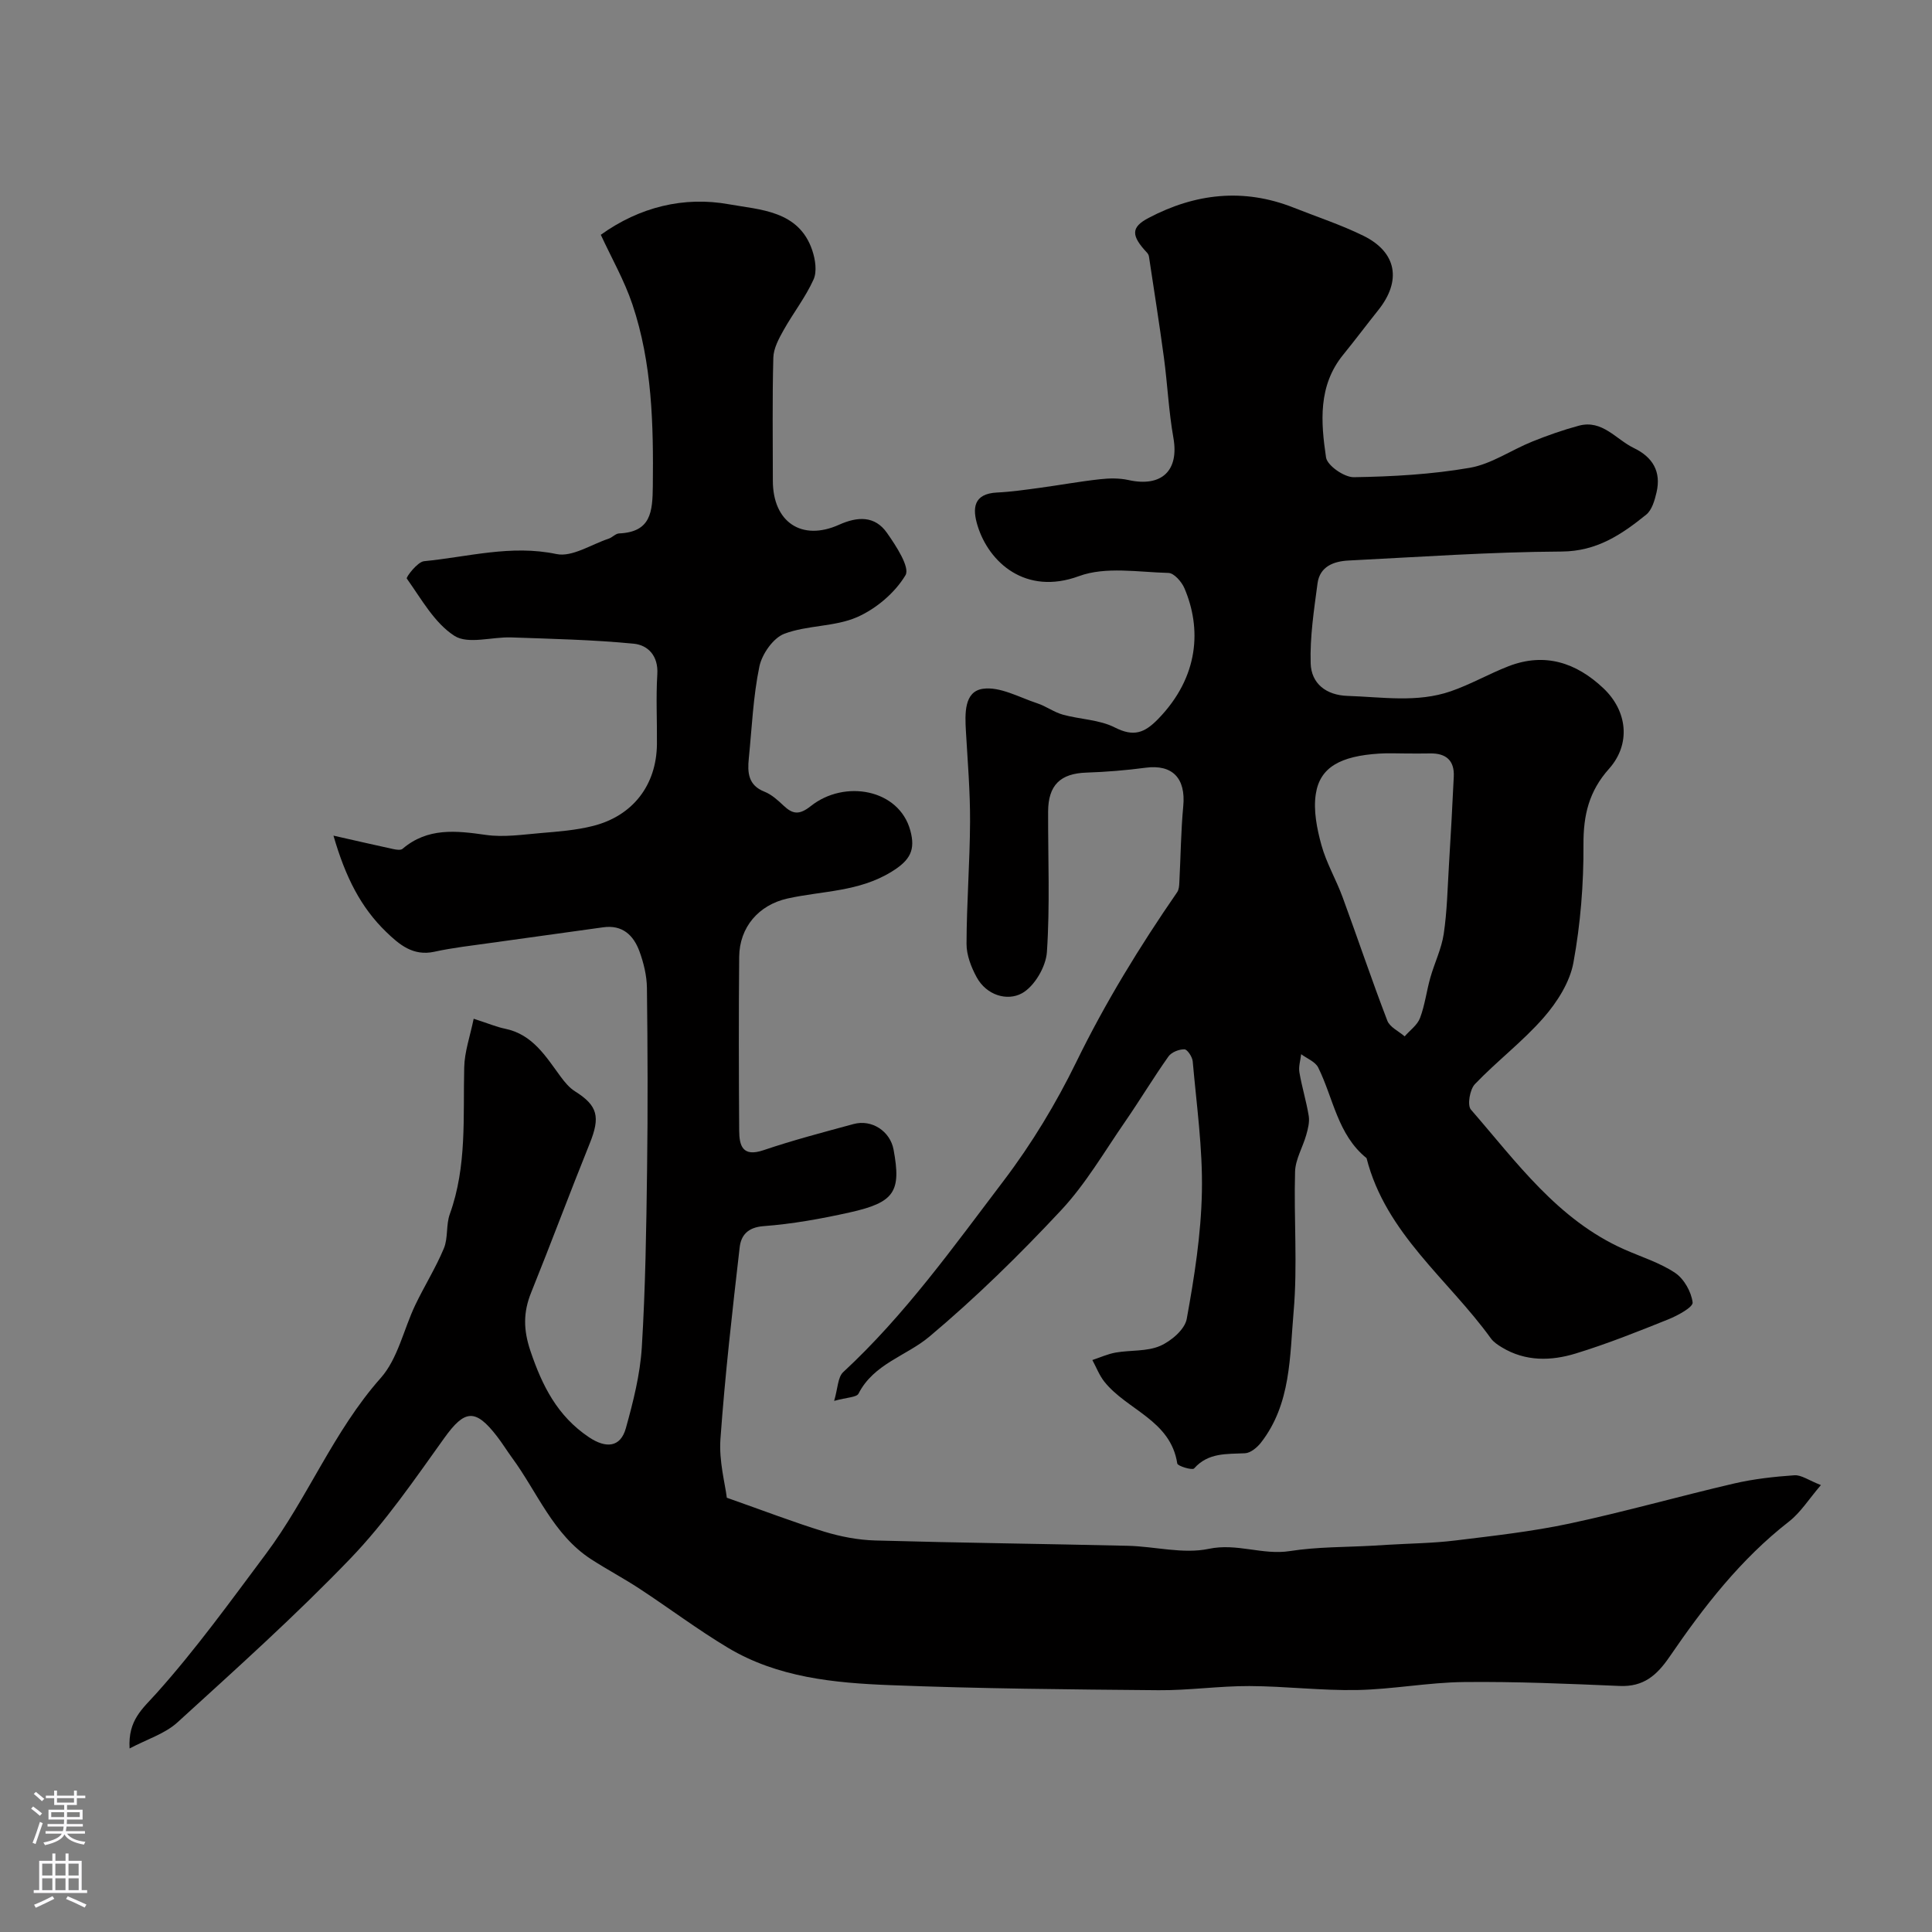 <svg enable-background="new 0 0 400 400" viewBox="0 0 400 400" xmlns="http://www.w3.org/2000/svg"><rect x="0" y="0" width="400" height="400" fill="#808080" stroke="none"/><path d="m98.07 210.92c3.1 1 4.75 1.71 6.48 2.06 5.72 1.17 8.43 5.72 11.52 9.92.85 1.15 1.82 2.33 3.01 3.07 4.67 2.94 5.24 5.26 3.02 10.76-4.14 10.26-8 20.64-12.14 30.9-1.66 4.11-1.6 7.74-.13 12.1 2.44 7.21 5.57 13.44 12.09 17.82 3.51 2.36 6.54 2.17 7.66-1.86 1.52-5.47 2.95-11.11 3.3-16.74.75-12.24.93-24.52 1.09-36.79.17-12.53.12-25.07-.03-37.6-.03-2.55-.67-5.19-1.55-7.6-1.23-3.33-3.52-5.54-7.53-4.97-7.77 1.1-15.56 2.14-23.33 3.24-3.88.55-7.79.98-11.61 1.82-4.4.96-7.27-1.5-9.97-4.11-5.2-5.03-8.4-11.24-10.91-19.93 5.06 1.14 8.71 1.99 12.38 2.78.62.13 1.53.28 1.92-.05 5.21-4.44 11.09-3.76 17.26-2.88 3.72.53 7.63-.07 11.43-.39 3.58-.3 7.21-.58 10.68-1.45 8.31-2.07 13.21-8.48 13.3-16.93.05-4.83-.22-9.68.08-14.49.24-3.82-1.93-6.04-4.89-6.33-8.41-.82-16.89-1-25.35-1.3-3.99-.14-8.95 1.49-11.77-.33-4.15-2.67-6.85-7.65-9.86-11.86-.19-.27 2.21-3.46 3.58-3.59 9.08-.88 18-3.46 27.41-1.48 3.24.68 7.19-1.99 10.8-3.18.76-.25 1.43-1.06 2.17-1.09 6.6-.3 6.92-4.44 6.98-9.81.14-12.74-.13-25.41-4.22-37.59-1.68-5-4.35-9.66-6.55-14.43 8.02-5.76 17.22-8.01 26.57-6.31 6.36 1.15 14.42 1.26 17.2 9.5.64 1.88 1.03 4.41.27 6.08-1.66 3.68-4.22 6.94-6.21 10.5-.98 1.75-2.06 3.75-2.11 5.66-.23 8.49-.1 16.99-.1 25.49 0 8.54 5.95 12.59 13.69 9.12 3.86-1.74 7.43-1.9 9.94 1.68 1.88 2.67 4.8 7.14 3.83 8.76-2.18 3.65-6.09 6.96-10.04 8.69-4.64 2.02-10.29 1.63-15.06 3.44-2.3.88-4.61 4.2-5.15 6.78-1.29 6.23-1.55 12.68-2.19 19.04-.29 2.9-.14 5.54 3.24 6.87 1.47.58 2.77 1.76 3.94 2.87 1.94 1.83 3.28 1.99 5.67.1 6.98-5.54 18.26-3.52 20.59 5.06 1.09 4 .03 6.14-3.88 8.54-6.8 4.19-14.3 3.94-21.52 5.54-6 1.33-9.97 5.95-10.03 12.08-.11 12-.08 24 0 35.99.02 3.12.7 5.51 5.02 4.05 6.13-2.08 12.41-3.72 18.66-5.42 3.79-1.03 7.57 1.49 8.28 5.28 1.62 8.72.23 10.95-9.08 13.02-5.87 1.31-11.85 2.39-17.84 2.84-3.29.25-4.66 1.92-4.94 4.4-1.52 13.2-3.03 26.42-3.98 39.67-.33 4.57.97 9.26 1.32 12.16 7.73 2.72 13.9 5.1 20.2 7.03 3.39 1.03 7 1.72 10.53 1.82 17.43.49 34.86.69 52.29 1.1 5.61.13 11.45 1.75 16.76.63 5.87-1.24 11.15 1.36 16.83.46 5.68-.89 11.51-.79 17.28-1.12.99-.06 1.98-.12 2.98-.18 4.63-.28 9.28-.32 13.88-.88 7.93-.97 15.91-1.85 23.71-3.51 11.42-2.44 22.67-5.64 34.05-8.29 4.09-.95 8.32-1.42 12.52-1.71 1.44-.1 2.96 1.05 5.49 2.03-2.51 2.92-4.21 5.68-6.61 7.55-10.01 7.79-17.65 17.65-24.7 27.96-2.66 3.89-5.41 6.29-10.35 6.08-10.75-.46-21.52-.93-32.28-.81-7.37.08-14.72 1.51-22.09 1.65-7.42.14-14.86-.79-22.3-.82-6.27-.02-12.54.91-18.8.86-18.54-.16-37.08-.32-55.6-1.05-11.58-.45-23.27-1.58-33.56-7.74-6.28-3.76-12.15-8.19-18.28-12.21-3.27-2.15-6.74-3.98-10.02-6.1-7.89-5.11-11.14-13.89-16.42-21.06-1.06-1.45-2-2.99-3.1-4.41-4.5-5.84-6.71-5.49-10.9.35-6.13 8.55-12.14 17.35-19.39 24.9-11.4 11.86-23.69 22.89-35.86 33.98-2.58 2.35-6.28 3.48-9.91 5.4-.35-5.88 2.67-8.2 5.56-11.42 8.14-9.08 15.32-19.04 22.64-28.83 8.7-11.63 14.01-25.43 23.81-36.47 3.54-4 4.73-10.05 7.14-15.1 1.89-3.95 4.24-7.69 5.92-11.72.9-2.16.42-4.87 1.23-7.1 3.57-9.9 2.73-20.15 2.98-30.35.06-3.21 1.2-6.41 1.96-10.09z" fill="#010000"/><path d="m172.7 290.04c.77-2.59.74-4.91 1.89-5.97 12.77-11.82 22.82-25.94 33.25-39.67 5.78-7.62 10.82-15.97 15.02-24.57 6.01-12.31 13.11-23.88 20.86-35.11.37-.54.42-1.35.45-2.05.28-5.25.32-10.53.81-15.76.55-5.79-2.24-8.7-7.8-7.96-4.06.54-8.17.87-12.27 1.01-5.36.18-7.89 2.58-7.91 8.08-.03 9.7.4 19.42-.25 29.08-.21 3.05-2.59 7.11-5.17 8.53-3.05 1.67-7.33.42-9.37-3.32-1.14-2.09-2.11-4.6-2.1-6.92.02-8.43.69-16.85.73-25.28.03-6.26-.5-12.52-.86-18.77-.2-3.57-.4-8.18 3.5-8.75 3.54-.52 7.53 1.77 11.27 3 1.83.6 3.46 1.84 5.3 2.35 3.57.99 7.55 1.02 10.75 2.65 3.91 1.99 6.15 1.16 8.99-1.76 8.54-8.81 8.96-18.81 5.43-27.07-.57-1.33-2.15-3.14-3.31-3.16-6.21-.16-13-1.37-18.52.66-11.07 4.08-18.68-2.88-21-10.46-1.07-3.5-.93-6.61 4.05-6.85 2.93-.14 5.85-.57 8.77-.96 4.18-.57 8.34-1.33 12.53-1.79 1.95-.22 4.02-.25 5.91.17 6.89 1.52 10.49-1.97 9.29-8.74-.97-5.47-1.22-11.07-1.96-16.59-.94-6.99-2.05-13.96-3.1-20.94-.04-.28-.2-.59-.4-.8-3.31-3.54-3.37-5.26.32-7.2 9.65-5.08 19.66-6.23 30.01-2.14 4.84 1.92 9.82 3.55 14.48 5.84 6.91 3.4 7.92 9.31 3.08 15.37-2.45 3.07-4.81 6.22-7.29 9.27-5.21 6.41-4.62 13.93-3.54 21.24.25 1.69 3.77 4.13 5.76 4.1 8.02-.13 16.12-.58 24.01-1.95 4.48-.78 8.57-3.67 12.91-5.42 3.15-1.27 6.37-2.41 9.65-3.29 4.87-1.32 7.69 2.83 11.4 4.62 3.93 1.89 5.69 4.9 4.7 9.17-.38 1.64-.95 3.66-2.14 4.62-5.09 4.11-10.22 7.6-17.52 7.64-14.7.08-29.4 1.12-44.1 1.86-3.07.15-5.96 1.22-6.43 4.73-.73 5.5-1.59 11.07-1.42 16.57.13 4.17 3.19 6.59 7.67 6.73 7.15.23 14.38 1.45 21.34-.96 4.09-1.41 7.9-3.61 11.94-5.18 7.51-2.91 14.03-.76 19.65 4.55 4.99 4.71 5.74 11.55 1.17 16.68-4.15 4.65-5.32 9.57-5.29 15.67.05 8.16-.61 16.44-2.08 24.46-.74 4.06-3.36 8.17-6.15 11.37-4.33 4.96-9.68 9.01-14.25 13.79-1.05 1.1-1.61 4.36-.83 5.26 9.44 10.86 17.96 22.82 31.73 28.94 3.55 1.58 7.37 2.75 10.55 4.87 1.85 1.24 3.36 3.93 3.63 6.13.12.97-3.1 2.72-5.04 3.5-6.32 2.54-12.67 5.08-19.18 7.07-5.09 1.56-10.39 1.68-15.25-1.26-.84-.51-1.73-1.09-2.29-1.86-8.85-12.26-21.78-21.71-25.75-37.33-6-4.84-6.86-12.4-10.01-18.76-.6-1.21-2.32-1.86-3.53-2.76-.14 1.26-.57 2.57-.36 3.77.51 3.03 1.44 5.99 1.93 9.02.2 1.26-.16 2.67-.52 3.94-.72 2.55-2.24 5.04-2.31 7.59-.28 9.66.54 19.38-.3 28.97-.81 9.29-.52 19.13-6.77 27.14-.79 1.01-2.16 2.14-3.3 2.19-3.81.19-7.59-.17-10.54 3.15-.37.41-3.39-.48-3.48-1.03-1.38-8.99-10.4-11.04-15.09-16.93-1.05-1.32-1.67-2.98-2.49-4.49 1.61-.53 3.19-1.26 4.85-1.55 3.06-.53 6.43-.19 9.17-1.37 2.28-.99 5.12-3.4 5.52-5.59 1.58-8.69 2.97-17.52 3.14-26.33.18-8.98-1.11-18-1.9-26.99-.08-.93-1.11-2.49-1.72-2.5-1.12-.02-2.69.6-3.31 1.49-3.11 4.39-5.88 9.01-8.93 13.43-4.32 6.24-8.18 12.94-13.32 18.43-8.59 9.2-17.63 18.07-27.26 26.15-4.77 4-11.49 5.58-14.66 11.8-.43.77-2.35.74-5.04 1.49zm118.4-134.04c-1.83 0-3.67-.1-5.49.02-8.09.5-12.35 2.83-13.19 8.39-.52 3.39.23 7.14 1.16 10.53 1.02 3.72 3.05 7.16 4.39 10.81 3.13 8.51 6.01 17.11 9.26 25.57.52 1.35 2.36 2.18 3.59 3.25 1.09-1.26 2.63-2.34 3.18-3.8 1.01-2.67 1.35-5.58 2.13-8.34.86-3.05 2.32-5.99 2.78-9.08.7-4.7.79-9.5 1.08-14.26.37-6.11.72-12.22 1-18.33.15-3.33-1.63-4.83-4.89-4.77-1.67.04-3.33.01-5 .01z" fill="#010000"/><g fill="#fbfafc"><path d="m6.44 374.46.42-.45c.65.47 1.27.95 1.85 1.44l-.45.49c-.65-.56-1.25-1.06-1.82-1.48m.93 7.33-.63-.26c.55-1.36 1.05-2.8 1.52-4.33.19.1.38.19.59.27-.46 1.29-.95 2.73-1.48 4.32m-.38-10.38.44-.42c.43.34 1.01.82 1.74 1.44l-.49.49c-.53-.51-1.09-1.01-1.69-1.51m2.5.35h1.72v-1.04h.59v1.04h3.52v-1.04h.59v1.04h1.75v.53h-1.75v1.42h-2.03v.97h3.22v2.03h-3.24c0 .35-.01.66-.03.93h3.32v.53h-3.37c-.03.27-.08.58-.15.94h3.96v.53h-3.71c.67.92 1.93 1.48 3.79 1.68-.13.24-.23.44-.29.59-2.13-.38-3.48-1.08-4.04-2.12-.43.97-1.77 1.72-4.03 2.23-.09-.19-.2-.37-.33-.55 2.1-.42 3.37-1.03 3.81-1.83h-3.36v-.53h3.58c.08-.29.13-.61.16-.94h-3.33v-.53h3.39c.02-.27.04-.58.04-.93h-3.23v-2.03h3.25v-.97h-2.07v-1.42h-1.73zm1.12 3.44v1h2.65c.01-.3.02-.44.01-.4v-.25-.35zm1.19-2h3.52v-.91h-3.52zm4.71 2h-2.63v.59c0 .15-.01.28-.01.4h2.64z"/><path d="m13.56 383.74h.63v1.52h2.72v6.07h1.13v.6h-11.06v-.6h1.13v-6.07h2.73v-1.52h.63v1.52h2.1v-1.52zm-2.69 8.83.38.56c-1.24.63-2.53 1.25-3.85 1.85-.1-.21-.21-.42-.34-.63 1.36-.55 2.63-1.15 3.81-1.78m-2.13-4.27h2.1v-2.45h-2.1zm0 3.04h2.1v-2.46h-2.1zm2.72-3.04h2.1v-2.45h-2.1zm0 3.04h2.1v-2.46h-2.1zm6.07 3.6c-1.41-.71-2.7-1.3-3.86-1.78l.35-.56c1.45.62 2.75 1.19 3.88 1.72zm-1.25-9.09h-2.1v2.45h2.1zm-2.09 5.49h2.1v-2.45h-2.1z"/></g></svg>